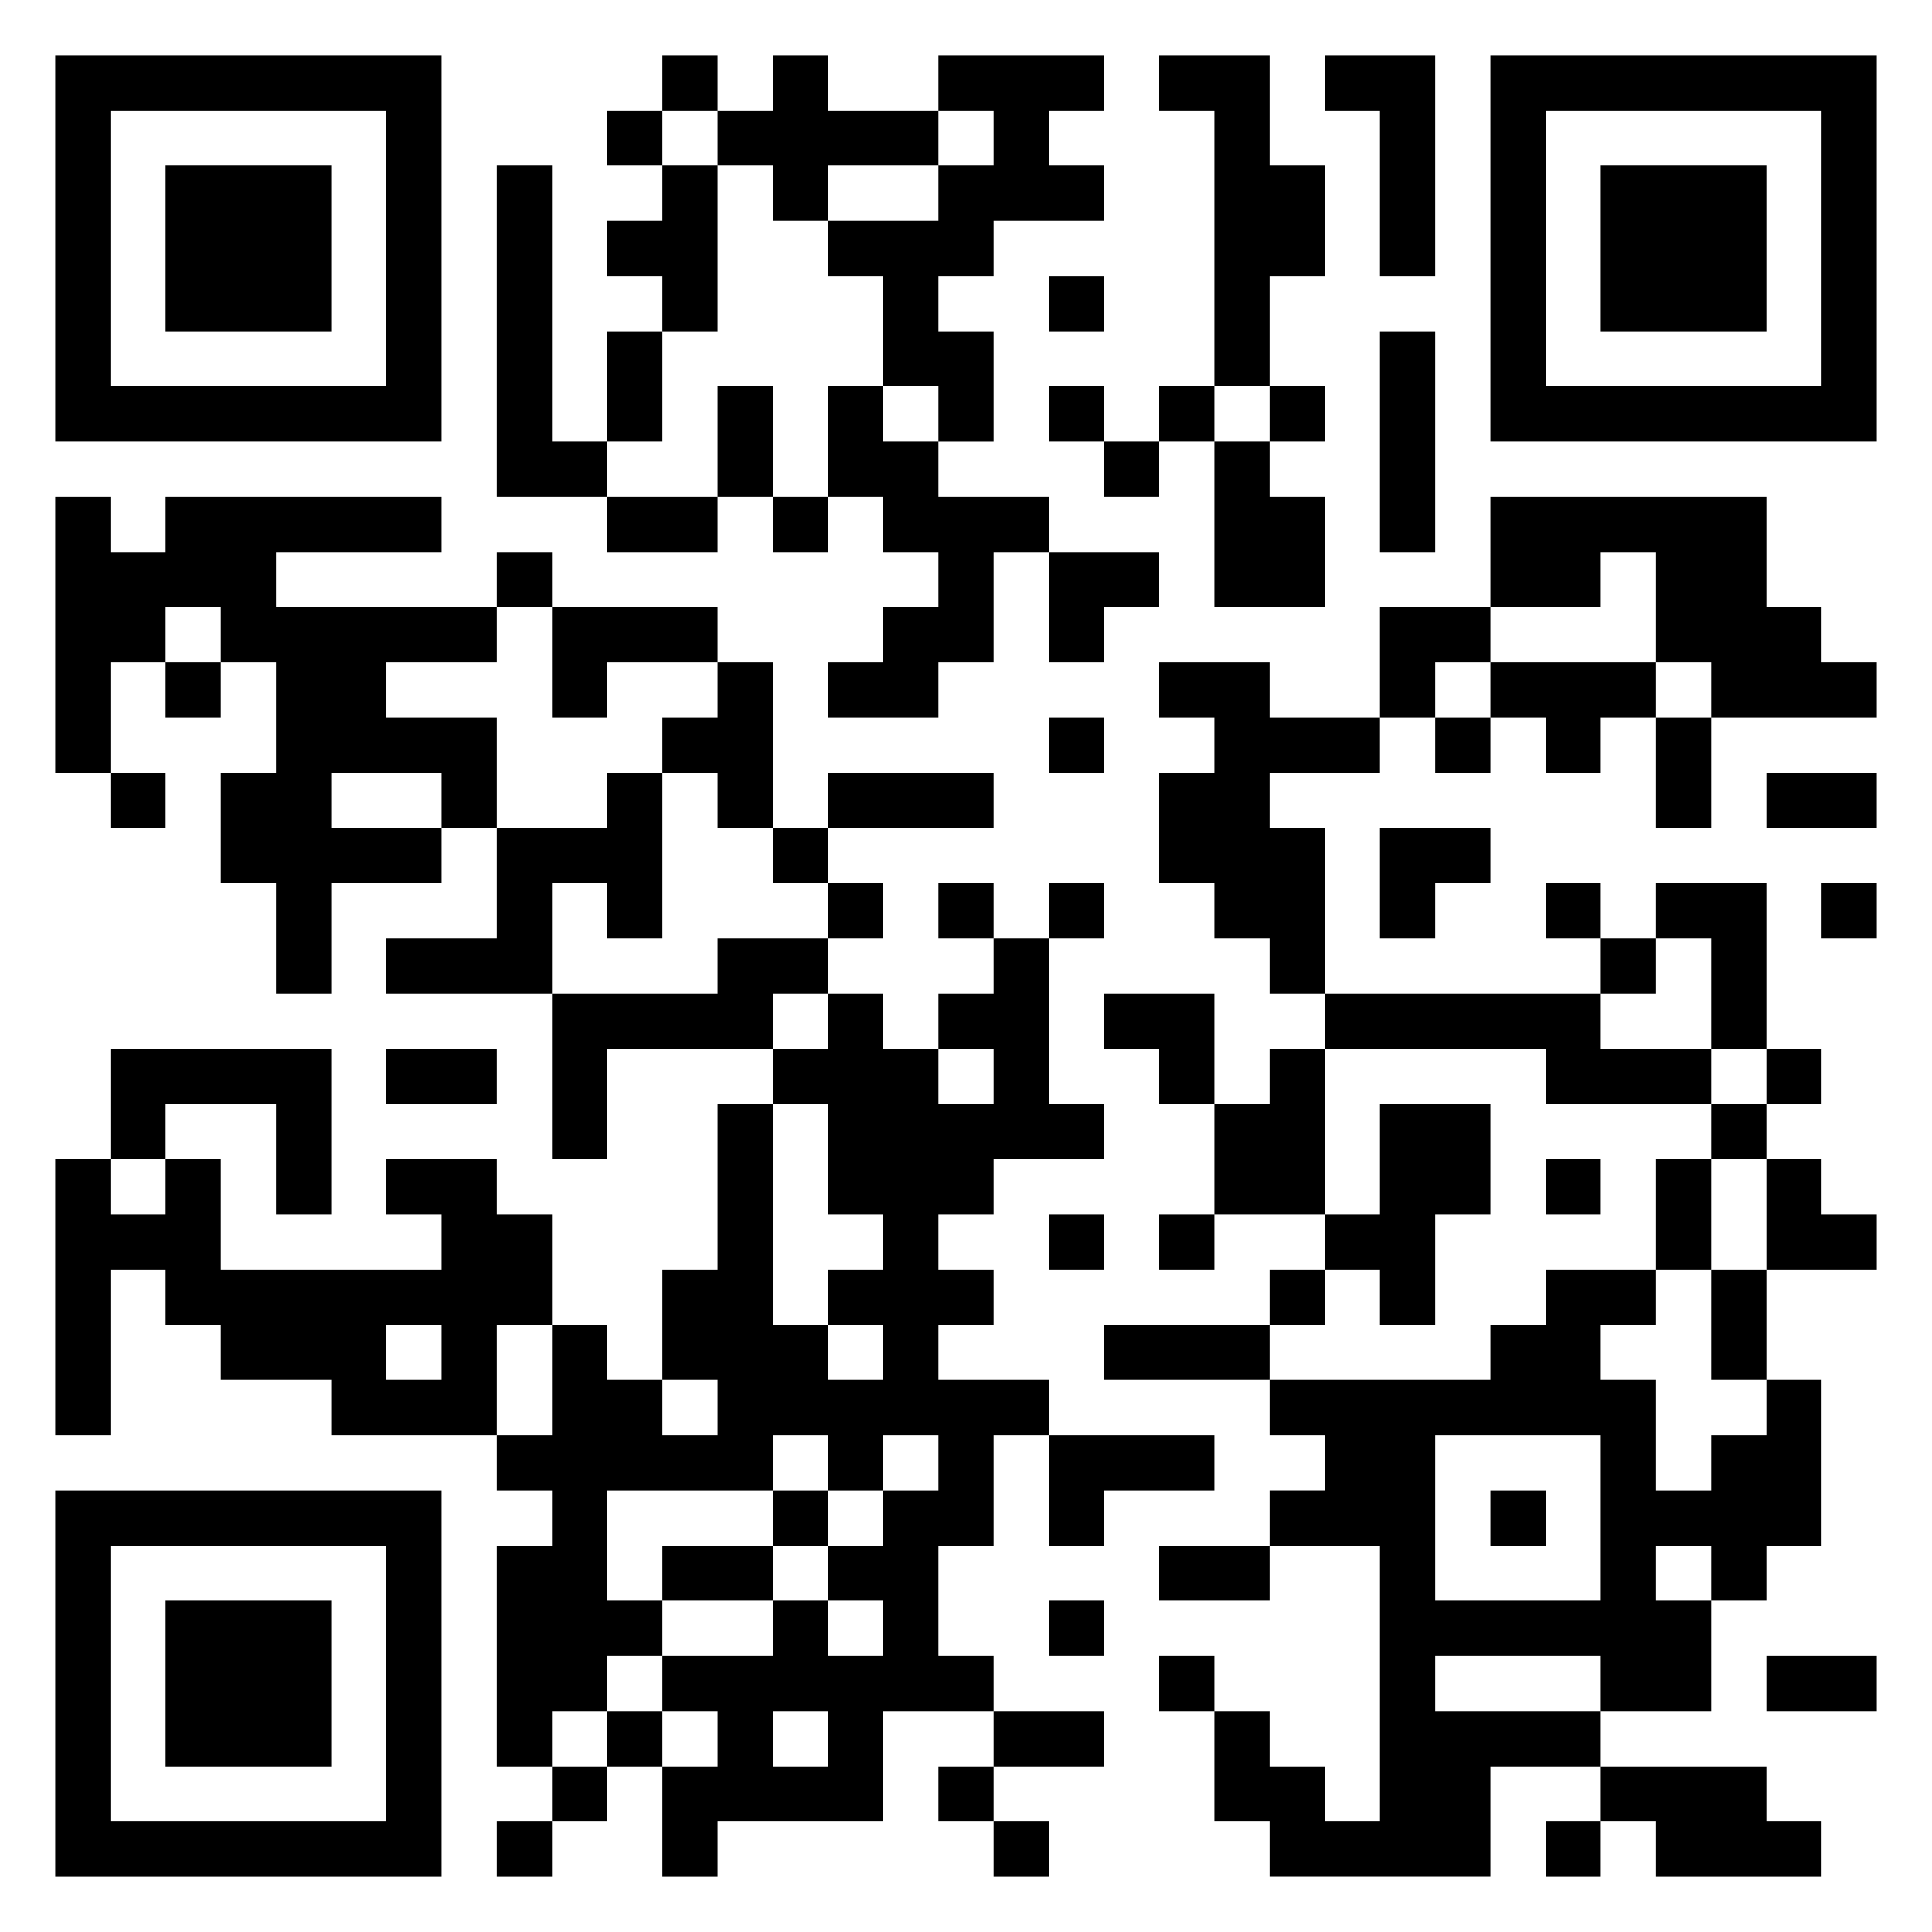 <svg xmlns="http://www.w3.org/2000/svg" viewBox="0 0 35 35"><path d="M1 1h7v7h-7zM12 1h1v1h-1zM14 1h1v1h2v1h-2v1h-1v-1h-1v-1h1zM17 1h3v1h-1v1h1v1h-2v1h-1v1h1v2h-1v-1h-1v-2h-1v-1h2v-1h1v-1h-1zM21 1h2v2h1v2h-1v2h-1v-5h-1zM24 1h2v4h-1v-3h-1zM27 1h7v7h-7zM2 2v5h5v-5zM11 2h1v1h-1zM28 2v5h5v-5zM3 3h3v3h-3zM9 3h1v5h1v1h-2zM12 3h1v3h-1v-1h-1v-1h1zM29 3h3v3h-3zM19 5h1v1h-1zM11 6h1v2h-1zM25 6h1v4h-1zM13 7h1v2h-1zM15 7h1v1h1v1h2v1h-1v2h-1v1h-2v-1h1v-1h1v-1h-1v-1h-1zM19 7h1v1h-1zM21 7h1v1h-1zM23 7h1v1h-1zM20 8h1v1h-1zM22 8h1v1h1v2h-2zM1 9h1v1h1v-1h5v1h-3v1h4v1h-2v1h2v2h-1v-1h-2v1h2v1h-2v2h-1v-2h-1v-2h1v-2h-1v-1h-1v1h-1v2h-1zM11 9h2v1h-2zM14 9h1v1h-1zM27 9h5v2h1v1h1v1h-3v-1h-1v-2h-1v1h-2zM9 10h1v1h-1zM19 10h2v1h-1v1h-1zM10 11h3v1h-2v1h-1zM25 11h2v1h-1v1h-1zM3 12h1v1h-1zM13 12h1v3h-1v-1h-1v-1h1zM21 12h2v1h2v1h-2v1h1v3h-1v-1h-1v-1h-1v-2h1v-1h-1zM27 12h3v1h-1v1h-1v-1h-1zM19 13h1v1h-1zM26 13h1v1h-1zM30 13h1v2h-1zM2 14h1v1h-1zM11 14h1v3h-1v-1h-1v2h-3v-1h2v-2h2zM15 14h3v1h-3zM32 14h2v1h-2zM14 15h1v1h-1zM25 15h2v1h-1v1h-1zM15 16h1v1h-1zM17 16h1v1h-1zM19 16h1v1h-1zM28 16h1v1h-1zM30 16h2v3h-1v-2h-1zM33 16h1v1h-1zM13 17h2v1h-1v1h-3v2h-1v-3h3zM18 17h1v3h1v1h-2v1h-1v1h1v1h-1v1h2v1h-1v2h-1v2h1v1h-2v2h-3v1h-1v-2h1v-1h-1v-1h2v-1h1v1h1v-1h-1v-1h1v-1h1v-1h-1v1h-1v-1h-1v1h-3v2h1v1h-1v1h-1v1h-1v-4h1v-1h-1v-1h1v-2h1v1h1v1h1v-1h-1v-2h1v-3h1v4h1v1h1v-1h-1v-1h1v-1h-1v-2h-1v-1h1v-1h1v1h1v1h1v-1h-1v-1h1zM29 17h1v1h-1zM20 18h2v2h-1v-1h-1zM24 18h5v1h2v1h-3v-1h-4zM2 19h4v3h-1v-2h-2v1h-1zM7 19h2v1h-2zM23 19h1v3h-2v-2h1zM32 19h1v1h-1zM25 20h2v2h-1v2h-1v-1h-1v-1h1zM31 20h1v1h-1zM1 21h1v1h1v-1h1v2h4v-1h-1v-1h2v1h1v2h-1v2h-3v-1h-2v-1h-1v-1h-1v3h-1zM28 21h1v1h-1zM30 21h1v2h-1zM32 21h1v1h1v1h-2zM19 22h1v1h-1zM21 22h1v1h-1zM23 23h1v1h-1zM28 23h2v1h-1v1h1v2h1v-1h1v-1h1v3h-1v1h-1v-1h-1v1h1v2h-2v-1h-3v1h3v1h-2v2h-4v-1h-1v-2h1v1h1v1h1v-5h-2v-1h1v-1h-1v-1h4v-1h1zM31 23h1v2h-1zM7 24v1h1v-1zM20 24h3v1h-3zM19 26h3v1h-2v1h-1zM26 26v3h3v-3zM1 27h7v7h-7zM14 27h1v1h-1zM27 27h1v1h-1zM2 28v5h5v-5zM12 28h2v1h-2zM21 28h2v1h-2zM3 29h3v3h-3zM19 29h1v1h-1zM21 30h1v1h-1zM32 30h2v1h-2zM11 31h1v1h-1zM14 31v1h1v-1zM18 31h2v1h-2zM10 32h1v1h-1zM17 32h1v1h-1zM29 32h3v1h1v1h-3v-1h-1zM9 33h1v1h-1zM18 33h1v1h-1zM28 33h1v1h-1z"/></svg>
